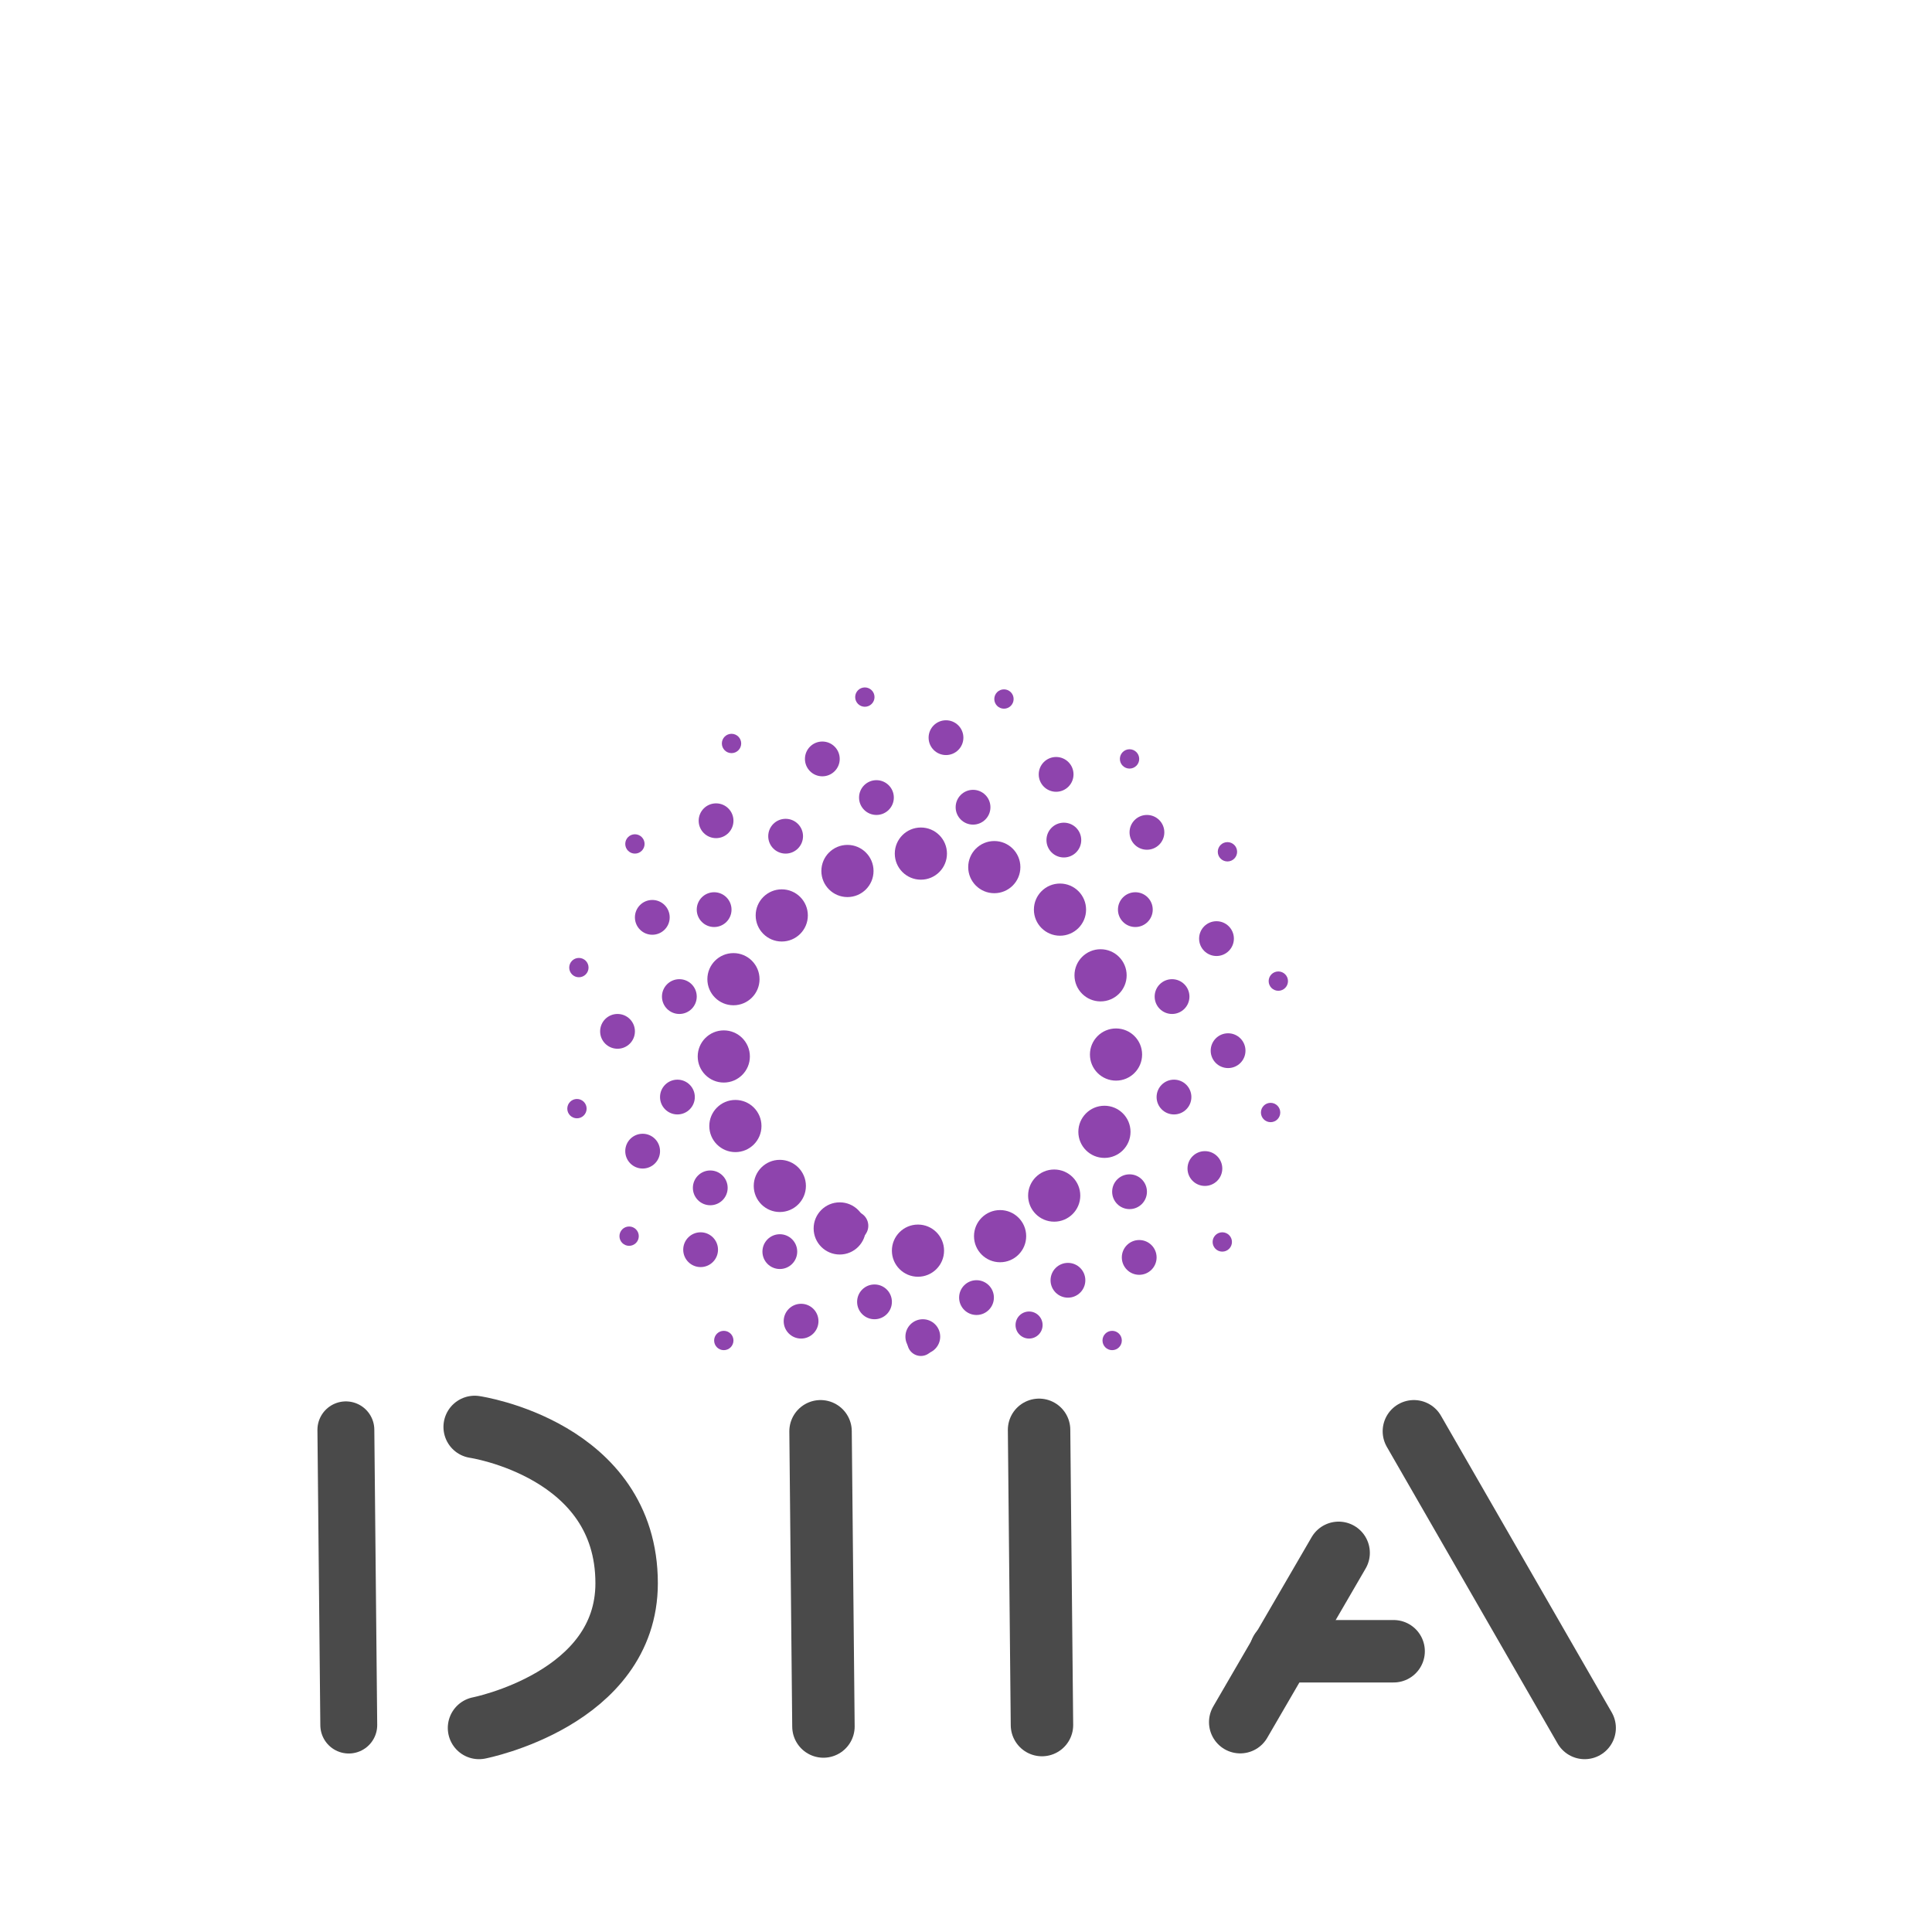 <?xml version="1.0" encoding="UTF-8" standalone="no"?>
<!-- Created with Inkscape (http://www.inkscape.org/) -->

<svg
   xmlns:dc="http://purl.org/dc/elements/1.1/"
   xmlns:cc="http://creativecommons.org/ns#"
   xmlns:rdf="http://www.w3.org/1999/02/22-rdf-syntax-ns#"
   xmlns:svg="http://www.w3.org/2000/svg"
   xmlns="http://www.w3.org/2000/svg"
   xmlns:sodipodi="http://sodipodi.sourceforge.net/DTD/sodipodi-0.dtd"
   xmlns:inkscape="http://www.inkscape.org/namespaces/inkscape"
   id="svg2"
   version="1.1"
   inkscape:version="0.91 r13725"
   width="278.481"
   height="278.481"
   viewBox="0 0 278.481 278.481"
   sodipodi:docname="diia.jpeg.svg">
  <defs
     id="defs6" />
  <sodipodi:namedview
     pagecolor="#ffffff"
     bordercolor="#666666"
     borderopacity="1"
     objecttolerance="10"
     gridtolerance="10"
     guidetolerance="10"
     inkscape:pageopacity="0"
     inkscape:pageshadow="2"
     inkscape:window-width="1366"
     inkscape:window-height="744"
     id="namedview4"
     showgrid="false"
     inkscape:zoom="1.6949091"
     inkscape:cx="129.82196"
     inkscape:cy="148.30422"
     inkscape:window-x="0"
     inkscape:window-y="24"
     inkscape:window-maximized="1"
     inkscape:current-layer="svg2" />
  <circle
     style="opacity:1;fill:#8e44ad;fill-opacity:1;stroke:none;stroke-width:3.6;stroke-miterlimit:4;stroke-dasharray:none;stroke-opacity:1"
     id="path4154"
     cx="132.318"
     cy="180.271"
     r="3.76"
     inkscape:export-xdpi="90"
     inkscape:export-ydpi="90" />
  <circle
     style="opacity:1;fill:#8e44ad;fill-opacity:1;stroke:none;stroke-width:3.6;stroke-miterlimit:4;stroke-dasharray:none;stroke-opacity:1"
     id="path4156"
     cx="132.736"
     cy="193.5"
     r="1.95"
     inkscape:export-xdpi="90"
     inkscape:export-ydpi="90" />
  <circle
     style="opacity:1;fill:#8e44ad;fill-opacity:1;stroke:none;stroke-width:3.6;stroke-miterlimit:4;stroke-dasharray:none;stroke-opacity:1"
     id="path4154-3"
     cx="144.155"
     cy="178.182"
     r="3.76"
     inkscape:export-xdpi="90"
     inkscape:export-ydpi="90" />
  <circle
     style="opacity:1;fill:#8e44ad;fill-opacity:1;stroke:none;stroke-width:3.6;stroke-miterlimit:4;stroke-dasharray:none;stroke-opacity:1"
     id="path4154-3-6"
     cx="151.953"
     cy="172.334"
     r="3.76"
     inkscape:export-xdpi="90"
     inkscape:export-ydpi="90" />
  <circle
     style="opacity:1;fill:#8e44ad;fill-opacity:1;stroke:none;stroke-width:3.6;stroke-miterlimit:4;stroke-dasharray:none;stroke-opacity:1"
     id="path4154-3-7"
     cx="159.194"
     cy="163.143"
     r="3.76"
     inkscape:export-xdpi="90"
     inkscape:export-ydpi="90" />
  <circle
     style="opacity:1;fill:#8e44ad;fill-opacity:1;stroke:none;stroke-width:3.6;stroke-miterlimit:4;stroke-dasharray:none;stroke-opacity:1"
     id="path4154-3-5"
     cx="160.865"
     cy="152.003"
     r="3.76"
     inkscape:export-xdpi="90"
     inkscape:export-ydpi="90" />
  <circle
     style="opacity:1;fill:#8e44ad;fill-opacity:1;stroke:none;stroke-width:3.6;stroke-miterlimit:4;stroke-dasharray:none;stroke-opacity:1"
     id="path4154-3-5-3"
     cx="104.329"
     cy="152.281"
     r="3.76"
     inkscape:export-xdpi="90"
     inkscape:export-ydpi="90" />
  <circle
     style="opacity:1;fill:#8e44ad;fill-opacity:1;stroke:none;stroke-width:3.6;stroke-miterlimit:4;stroke-dasharray:none;stroke-opacity:1"
     id="path4154-3-5-5"
     cx="106"
     cy="162.307"
     r="3.76"
     inkscape:export-xdpi="90"
     inkscape:export-ydpi="90" />
  <circle
     style="opacity:1;fill:#8e44ad;fill-opacity:1;stroke:none;stroke-width:3.6;stroke-miterlimit:4;stroke-dasharray:none;stroke-opacity:1"
     id="path4154-3-5-6"
     cx="112.405"
     cy="170.941"
     r="3.76"
     inkscape:export-xdpi="90"
     inkscape:export-ydpi="90" />
  <circle
     style="opacity:1;fill:#8e44ad;fill-opacity:1;stroke:none;stroke-width:3.6;stroke-miterlimit:4;stroke-dasharray:none;stroke-opacity:1"
     id="path4154-3-5-2"
     cx="121.039"
     cy="177.068"
     r="3.76"
     inkscape:export-xdpi="90"
     inkscape:export-ydpi="90" />
  <circle
     style="opacity:1;fill:#8e44ad;fill-opacity:1;stroke:none;stroke-width:3.6;stroke-miterlimit:4;stroke-dasharray:none;stroke-opacity:1"
     id="path4154-3-5-9"
     cx="105.721"
     cy="141.141"
     r="3.76"
     inkscape:export-xdpi="90"
     inkscape:export-ydpi="90" />
  <circle
     style="opacity:1;fill:#8e44ad;fill-opacity:1;stroke:none;stroke-width:3.6;stroke-miterlimit:4;stroke-dasharray:none;stroke-opacity:1"
     id="path4154-3-5-1"
     cx="112.684"
     cy="131.951"
     r="3.76"
     inkscape:export-xdpi="90"
     inkscape:export-ydpi="90" />
  <circle
     style="opacity:1;fill:#8e44ad;fill-opacity:1;stroke:none;stroke-width:3.6;stroke-miterlimit:4;stroke-dasharray:none;stroke-opacity:1"
     id="path4154-3-5-27"
     cx="122.153"
     cy="125.545"
     r="3.76"
     inkscape:export-xdpi="90"
     inkscape:export-ydpi="90" />
  <circle
     style="opacity:1;fill:#8e44ad;fill-opacity:1;stroke:none;stroke-width:3.6;stroke-miterlimit:4;stroke-dasharray:none;stroke-opacity:1"
     id="path4154-3-5-0"
     cx="132.736"
     cy="123.039"
     r="3.76"
     inkscape:export-xdpi="90"
     inkscape:export-ydpi="90" />
  <circle
     style="opacity:1;fill:#8e44ad;fill-opacity:1;stroke:none;stroke-width:3.6;stroke-miterlimit:4;stroke-dasharray:none;stroke-opacity:1"
     id="path4154-3-5-93"
     cx="143.319"
     cy="124.988"
     r="3.76"
     inkscape:export-xdpi="90"
     inkscape:export-ydpi="90" />
  <circle
     style="opacity:1;fill:#8e44ad;fill-opacity:1;stroke:none;stroke-width:3.6;stroke-miterlimit:4;stroke-dasharray:none;stroke-opacity:1"
     id="path4154-3-5-60"
     cx="152.788"
     cy="131.115"
     r="3.76"
     inkscape:export-xdpi="90"
     inkscape:export-ydpi="90" />
  <circle
     style="opacity:1;fill:#8e44ad;fill-opacity:1;stroke:none;stroke-width:3.6;stroke-miterlimit:4;stroke-dasharray:none;stroke-opacity:1"
     id="path4154-3-5-62"
     cx="158.637"
     cy="140.584"
     r="3.76"
     inkscape:export-xdpi="90"
     inkscape:export-ydpi="90" />
  <circle
     style="opacity:1;fill:#8e44ad;fill-opacity:1;stroke:none;stroke-width:3.6;stroke-miterlimit:4;stroke-dasharray:none;stroke-opacity:1"
     id="path4156-6"
     cx="148.332"
     cy="190.993"
     r="1.95"
     inkscape:export-xdpi="90"
     inkscape:export-ydpi="90" />
  <circle
     style="opacity:1;fill:#8e44ad;fill-opacity:1;stroke:none;stroke-width:3.6;stroke-miterlimit:4;stroke-dasharray:none;stroke-opacity:1"
     id="path4292"
     cx="140.755"
     cy="187.037"
     r="2.507"
     inkscape:export-xdpi="90"
     inkscape:export-ydpi="90" />
  <circle
     style="opacity:1;fill:#8e44ad;fill-opacity:1;stroke:none;stroke-width:3.6;stroke-miterlimit:4;stroke-dasharray:none;stroke-opacity:1"
     id="path4292-1"
     cx="126.052"
     cy="187.651"
     r="2.507"
     inkscape:export-xdpi="90"
     inkscape:export-ydpi="90" />
  <circle
     style="opacity:1;fill:#8e44ad;fill-opacity:1;stroke:none;stroke-width:3.6;stroke-miterlimit:4;stroke-dasharray:none;stroke-opacity:1"
     id="path4292-8"
     cx="112.405"
     cy="180.41"
     r="2.507"
     inkscape:export-xdpi="90"
     inkscape:export-ydpi="90" />
  <circle
     style="opacity:1;fill:#8e44ad;fill-opacity:1;stroke:none;stroke-width:3.6;stroke-miterlimit:4;stroke-dasharray:none;stroke-opacity:1"
     id="path4292-7"
     cx="102.379"
     cy="171.22"
     r="2.507"
     inkscape:export-xdpi="90"
     inkscape:export-ydpi="90" />
  <circle
     style="opacity:1;fill:#8e44ad;fill-opacity:1;stroke:none;stroke-width:3.6;stroke-miterlimit:4;stroke-dasharray:none;stroke-opacity:1"
     id="path4292-9"
     cx="97.645"
     cy="158.13"
     r="2.507"
     inkscape:export-xdpi="90"
     inkscape:export-ydpi="90" />
  <circle
     style="opacity:1;fill:#8e44ad;fill-opacity:1;stroke:none;stroke-width:3.6;stroke-miterlimit:4;stroke-dasharray:none;stroke-opacity:1"
     id="path4292-2"
     cx="97.923"
     cy="143.648"
     r="2.507"
     inkscape:export-xdpi="90"
     inkscape:export-ydpi="90" />
  <circle
     style="opacity:1;fill:#8e44ad;fill-opacity:1;stroke:none;stroke-width:3.6;stroke-miterlimit:4;stroke-dasharray:none;stroke-opacity:1"
     id="path4292-0"
     cx="102.936"
     cy="131.115"
     r="2.507"
     inkscape:export-xdpi="90"
     inkscape:export-ydpi="90" />
  <circle
     style="opacity:1;fill:#8e44ad;fill-opacity:1;stroke:none;stroke-width:3.6;stroke-miterlimit:4;stroke-dasharray:none;stroke-opacity:1"
     id="path4292-23"
     cx="113.241"
     cy="120.532"
     r="2.507"
     inkscape:export-xdpi="90"
     inkscape:export-ydpi="90" />
  <circle
     style="opacity:1;fill:#8e44ad;fill-opacity:1;stroke:none;stroke-width:3.6;stroke-miterlimit:4;stroke-dasharray:none;stroke-opacity:1"
     id="path4292-75"
     cx="126.331"
     cy="114.962"
     r="2.507"
     inkscape:export-xdpi="90"
     inkscape:export-ydpi="90" />
  <circle
     style="opacity:1;fill:#8e44ad;fill-opacity:1;stroke:none;stroke-width:3.6;stroke-miterlimit:4;stroke-dasharray:none;stroke-opacity:1"
     id="path4292-92"
     cx="140.256"
     cy="116.355"
     r="2.507"
     inkscape:export-xdpi="90"
     inkscape:export-ydpi="90" />
  <circle
     style="opacity:1;fill:#8e44ad;fill-opacity:1;stroke:none;stroke-width:3.6;stroke-miterlimit:4;stroke-dasharray:none;stroke-opacity:1"
     id="path4292-28"
     cx="153.345"
     cy="121.089"
     r="2.507"
     inkscape:export-xdpi="90"
     inkscape:export-ydpi="90" />
  <circle
     style="opacity:1;fill:#8e44ad;fill-opacity:1;stroke:none;stroke-width:3.6;stroke-miterlimit:4;stroke-dasharray:none;stroke-opacity:1"
     id="path4292-97"
     cx="163.65"
     cy="131.115"
     r="2.507"
     inkscape:export-xdpi="90"
     inkscape:export-ydpi="90" />
  <circle
     style="opacity:1;fill:#8e44ad;fill-opacity:1;stroke:none;stroke-width:3.6;stroke-miterlimit:4;stroke-dasharray:none;stroke-opacity:1"
     id="path4292-3"
     cx="168.941"
     cy="143.648"
     r="2.507"
     inkscape:export-xdpi="90"
     inkscape:export-ydpi="90" />
  <circle
     style="opacity:1;fill:#8e44ad;fill-opacity:1;stroke:none;stroke-width:3.6;stroke-miterlimit:4;stroke-dasharray:none;stroke-opacity:1"
     id="path4292-6"
     cx="169.22"
     cy="158.13"
     r="2.507"
     inkscape:export-xdpi="90"
     inkscape:export-ydpi="90" />
  <circle
     style="opacity:1;fill:#8e44ad;fill-opacity:1;stroke:none;stroke-width:3.6;stroke-miterlimit:4;stroke-dasharray:none;stroke-opacity:1"
     id="path4292-12"
     cx="162.814"
     cy="171.777"
     r="2.507"
     inkscape:export-xdpi="90"
     inkscape:export-ydpi="90" />
  <circle
     style="opacity:1;fill:#8e44ad;fill-opacity:1;stroke:none;stroke-width:3.6;stroke-miterlimit:4;stroke-dasharray:none;stroke-opacity:1"
     id="path4292-93"
     cx="153.935"
     cy="184.54"
     r="2.507"
     inkscape:export-xdpi="90"
     inkscape:export-ydpi="90" />
  <circle
     style="opacity:1;fill:#8e44ad;fill-opacity:1;stroke:none;stroke-width:3.6;stroke-miterlimit:4;stroke-dasharray:none;stroke-opacity:1"
     id="path4292-19"
     cx="133.015"
     cy="192.664"
     r="2.507"
     inkscape:export-xdpi="90"
     inkscape:export-ydpi="90" />
  <circle
     style="opacity:1;fill:#8e44ad;fill-opacity:1;stroke:none;stroke-width:3.6;stroke-miterlimit:4;stroke-dasharray:none;stroke-opacity:1"
     id="path4292-4"
     cx="115.469"
     cy="190.436"
     r="2.507"
     inkscape:export-xdpi="90"
     inkscape:export-ydpi="90" />
  <circle
     style="opacity:1;fill:#8e44ad;fill-opacity:1;stroke:none;stroke-width:3.6;stroke-miterlimit:4;stroke-dasharray:none;stroke-opacity:1"
     id="path4292-78"
     cx="100.987"
     cy="180.132"
     r="2.507"
     inkscape:export-xdpi="90"
     inkscape:export-ydpi="90" />
  <circle
     style="opacity:1;fill:#8e44ad;fill-opacity:1;stroke:none;stroke-width:3.6;stroke-miterlimit:4;stroke-dasharray:none;stroke-opacity:1"
     id="path4292-45"
     cx="92.632"
     cy="165.928"
     r="2.507"
     inkscape:export-xdpi="90"
     inkscape:export-ydpi="90" />
  <circle
     style="opacity:1;fill:#8e44ad;fill-opacity:1;stroke:none;stroke-width:3.6;stroke-miterlimit:4;stroke-dasharray:none;stroke-opacity:1"
     id="path4292-03"
     cx="89.011"
     cy="148.661"
     r="2.507"
     inkscape:export-xdpi="90"
     inkscape:export-ydpi="90" />
  <circle
     style="opacity:1;fill:#8e44ad;fill-opacity:1;stroke:none;stroke-width:3.6;stroke-miterlimit:4;stroke-dasharray:none;stroke-opacity:1"
     id="path4292-61"
     cx="94.024"
     cy="132.229"
     r="2.507"
     inkscape:export-xdpi="90"
     inkscape:export-ydpi="90" />
  <circle
     style="opacity:1;fill:#8e44ad;fill-opacity:1;stroke:none;stroke-width:3.6;stroke-miterlimit:4;stroke-dasharray:none;stroke-opacity:1"
     id="path4292-06"
     cx="103.215"
     cy="118.304"
     r="2.507"
     inkscape:export-xdpi="90"
     inkscape:export-ydpi="90" />
  <circle
     style="opacity:1;fill:#8e44ad;fill-opacity:1;stroke:none;stroke-width:3.6;stroke-miterlimit:4;stroke-dasharray:none;stroke-opacity:1"
     id="path4292-32"
     cx="118.532"
     cy="109.392"
     r="2.507"
     inkscape:export-xdpi="90"
     inkscape:export-ydpi="90" />
  <circle
     style="opacity:1;fill:#8e44ad;fill-opacity:1;stroke:none;stroke-width:3.6;stroke-miterlimit:4;stroke-dasharray:none;stroke-opacity:1"
     id="path4292-061"
     cx="136.357"
     cy="106.328"
     r="2.507"
     inkscape:export-xdpi="90"
     inkscape:export-ydpi="90" />
  <circle
     style="opacity:1;fill:#8e44ad;fill-opacity:1;stroke:none;stroke-width:3.6;stroke-miterlimit:4;stroke-dasharray:none;stroke-opacity:1"
     id="path4292-5"
     cx="164.207"
     cy="181.246"
     r="2.507"
     inkscape:export-xdpi="90"
     inkscape:export-ydpi="90" />
  <circle
     style="opacity:1;fill:#8e44ad;fill-opacity:1;stroke:none;stroke-width:3.6;stroke-miterlimit:4;stroke-dasharray:none;stroke-opacity:1"
     id="path4292-54"
     cx="173.676"
     cy="168.434"
     r="2.507"
     inkscape:export-xdpi="90"
     inkscape:export-ydpi="90" />
  <circle
     style="opacity:1;fill:#8e44ad;fill-opacity:1;stroke:none;stroke-width:3.6;stroke-miterlimit:4;stroke-dasharray:none;stroke-opacity:1"
     id="path4292-76"
     cx="177.018"
     cy="151.446"
     r="2.507"
     inkscape:export-xdpi="90"
     inkscape:export-ydpi="90" />
  <circle
     style="opacity:1;fill:#8e44ad;fill-opacity:1;stroke:none;stroke-width:3.6;stroke-miterlimit:4;stroke-dasharray:none;stroke-opacity:1"
     id="path4292-56"
     cx="175.347"
     cy="135.293"
     r="2.507"
     inkscape:export-xdpi="90"
     inkscape:export-ydpi="90" />
  <circle
     style="opacity:1;fill:#8e44ad;fill-opacity:1;stroke:none;stroke-width:3.6;stroke-miterlimit:4;stroke-dasharray:none;stroke-opacity:1"
     id="path4292-937"
     cx="165.321"
     cy="119.975"
     r="2.507"
     inkscape:export-xdpi="90"
     inkscape:export-ydpi="90" />
  <circle
     style="opacity:1;fill:#8e44ad;fill-opacity:1;stroke:none;stroke-width:3.6;stroke-miterlimit:4;stroke-dasharray:none;stroke-opacity:1"
     id="path4292-452"
     cx="152.231"
     cy="111.62"
     r="2.507"
     inkscape:export-xdpi="90"
     inkscape:export-ydpi="90" />
  <circle
     style="opacity:1;fill:#8e44ad;fill-opacity:1;stroke:none;stroke-width:3.6;stroke-miterlimit:4;stroke-dasharray:none;stroke-opacity:1"
     id="path4158-5"
     cx="160.308"
     cy="193.221"
     r="1.393"
     inkscape:export-xdpi="90"
     inkscape:export-ydpi="90" />
  <circle
     style="opacity:1;fill:#8e44ad;fill-opacity:1;stroke:none;stroke-width:3.6;stroke-miterlimit:4;stroke-dasharray:none;stroke-opacity:1"
     id="path4158-4"
     cx="123.072"
     cy="176.686"
     r="2.086"
     inkscape:export-xdpi="90"
     inkscape:export-ydpi="90" />
  <circle
     style="opacity:1;fill:#8e44ad;fill-opacity:1;stroke:none;stroke-width:3.6;stroke-miterlimit:4;stroke-dasharray:none;stroke-opacity:1"
     id="path4158-7"
     cx="104.329"
     cy="193.221"
     r="1.393"
     inkscape:export-xdpi="90"
     inkscape:export-ydpi="90" />
  <circle
     style="opacity:1;fill:#8e44ad;fill-opacity:1;stroke:none;stroke-width:3.6;stroke-miterlimit:4;stroke-dasharray:none;stroke-opacity:1"
     id="path4158-44"
     cx="90.682"
     cy="178.182"
     r="1.393"
     inkscape:export-xdpi="90"
     inkscape:export-ydpi="90" />
  <circle
     style="opacity:1;fill:#8e44ad;fill-opacity:1;stroke:none;stroke-width:3.6;stroke-miterlimit:4;stroke-dasharray:none;stroke-opacity:1"
     id="path4158-3"
     cx="83.163"
     cy="159.801"
     r="1.393"
     inkscape:export-xdpi="90"
     inkscape:export-ydpi="90" />
  <circle
     style="opacity:1;fill:#8e44ad;fill-opacity:1;stroke:none;stroke-width:3.6;stroke-miterlimit:4;stroke-dasharray:none;stroke-opacity:1"
     id="path4158-78"
     cx="83.441"
     cy="139.47"
     r="1.393"
     inkscape:export-xdpi="90"
     inkscape:export-ydpi="90" />
  <circle
     style="opacity:1;fill:#8e44ad;fill-opacity:1;stroke:none;stroke-width:3.6;stroke-miterlimit:4;stroke-dasharray:none;stroke-opacity:1"
     id="path4158-6"
     cx="91.518"
     cy="121.646"
     r="1.393"
     inkscape:export-xdpi="90"
     inkscape:export-ydpi="90" />
  <circle
     style="opacity:1;fill:#8e44ad;fill-opacity:1;stroke:none;stroke-width:3.6;stroke-miterlimit:4;stroke-dasharray:none;stroke-opacity:1"
     id="path4158-8"
     cx="105.443"
     cy="107.164"
     r="1.393"
     inkscape:export-xdpi="90"
     inkscape:export-ydpi="90" />
  <circle
     style="opacity:1;fill:#8e44ad;fill-opacity:1;stroke:none;stroke-width:3.6;stroke-miterlimit:4;stroke-dasharray:none;stroke-opacity:1"
     id="path4158-84"
     cx="124.66"
     cy="100.48"
     r="1.393"
     inkscape:export-xdpi="90"
     inkscape:export-ydpi="90" />
  <circle
     style="opacity:1;fill:#8e44ad;fill-opacity:1;stroke:none;stroke-width:3.6;stroke-miterlimit:4;stroke-dasharray:none;stroke-opacity:1"
     id="path4158-31"
     cx="144.712"
     cy="100.758"
     r="1.393"
     inkscape:export-xdpi="90"
     inkscape:export-ydpi="90" />
  <circle
     style="opacity:1;fill:#8e44ad;fill-opacity:1;stroke:none;stroke-width:3.6;stroke-miterlimit:4;stroke-dasharray:none;stroke-opacity:1"
     id="path4158-49"
     cx="162.814"
     cy="109.392"
     r="1.393"
     inkscape:export-xdpi="90"
     inkscape:export-ydpi="90" />
  <circle
     style="opacity:1;fill:#8e44ad;fill-opacity:1;stroke:none;stroke-width:3.6;stroke-miterlimit:4;stroke-dasharray:none;stroke-opacity:1"
     id="path4158-2"
     cx="176.926"
     cy="122.778"
     r="1.393"
     inkscape:export-xdpi="90"
     inkscape:export-ydpi="90" />
  <circle
     style="opacity:1;fill:#8e44ad;fill-opacity:1;stroke:none;stroke-width:3.6;stroke-miterlimit:4;stroke-dasharray:none;stroke-opacity:1"
     id="path4158-0"
     cx="184.259"
     cy="141.42"
     r="1.393"
     inkscape:export-xdpi="90"
     inkscape:export-ydpi="90" />
  <circle
     style="opacity:1;fill:#8e44ad;fill-opacity:1;stroke:none;stroke-width:3.6;stroke-miterlimit:4;stroke-dasharray:none;stroke-opacity:1"
     id="path4158-68"
     cx="183.145"
     cy="160.358"
     r="1.393"
     inkscape:export-xdpi="90"
     inkscape:export-ydpi="90" />
  <circle
     style="opacity:1;fill:#8e44ad;fill-opacity:1;stroke:none;stroke-width:3.6;stroke-miterlimit:4;stroke-dasharray:none;stroke-opacity:1"
     id="path4158-9"
     cx="176.182"
     cy="179.018"
     r="1.393"
     inkscape:export-xdpi="90"
     inkscape:export-ydpi="90" />
  <path
     style="fill:none;fill-rule:evenodd;stroke:#4a4a4a;stroke-width:9;stroke-linecap:round;stroke-linejoin:miter;stroke-opacity:1;fill-opacity:1;stroke-miterlimit:4;stroke-dasharray:none"
     d="m 118.692,248.86 -0.417,-42.554"
     id="path4590"
     inkscape:connector-curvature="0"
     inkscape:export-xdpi="90"
     inkscape:export-ydpi="90" />
  <path
     style="fill:none;fill-opacity:1;fill-rule:evenodd;stroke:#4a4a4a;stroke-width:9;stroke-linecap:round;stroke-linejoin:miter;stroke-miterlimit:4;stroke-dasharray:none;stroke-opacity:1"
     d="m 150.19,248.652 -0.417,-42.554"
     id="path4590-2"
     inkscape:connector-curvature="0"
     inkscape:export-xdpi="90"
     inkscape:export-ydpi="90" />
  <path
     style="fill:none;fill-opacity:1;fill-rule:evenodd;stroke:#4a4a4a;stroke-width:8.2;stroke-linecap:round;stroke-linejoin:miter;stroke-miterlimit:4;stroke-dasharray:none;stroke-opacity:1"
     d="m 50.272,248.652 -0.417,-42.554"
     id="path4590-2-6"
     inkscape:connector-curvature="0"
     inkscape:export-xdpi="90"
     inkscape:export-ydpi="90" />
  <path
     style="fill:none;fill-rule:evenodd;stroke:#4a4a4a;stroke-width:9;stroke-linecap:round;stroke-linejoin:miter;stroke-opacity:1;stroke-miterlimit:4;stroke-dasharray:none"
     d="m 192.952,223.829 -14.185,24.406"
     id="path4622"
     inkscape:connector-curvature="0"
     inkscape:export-xdpi="90"
     inkscape:export-ydpi="90" />
  <path
     style="fill:none;fill-rule:evenodd;stroke:#4a4a4a;stroke-width:9;stroke-linecap:round;stroke-linejoin:miter;stroke-opacity:1;stroke-miterlimit:4;stroke-dasharray:none"
     d="m 200.879,238.013 -16.271,0"
     id="path4624"
     inkscape:connector-curvature="0"
     inkscape:export-xdpi="90"
     inkscape:export-ydpi="90" />
  <path
     style="fill:none;fill-rule:evenodd;stroke:#4a4a4a;stroke-width:9;stroke-linecap:round;stroke-linejoin:miter;stroke-opacity:1;stroke-miterlimit:4;stroke-dasharray:none"
     d="M 203.8,206.306 228.414,249.069"
     id="path4626"
     inkscape:connector-curvature="0"
     inkscape:export-xdpi="90"
     inkscape:export-ydpi="90" />
  <path
     style="fill:none;fill-rule:evenodd;stroke:#4a4a4a;stroke-width:9;stroke-linecap:round;stroke-linejoin:miter;stroke-opacity:1;stroke-miterlimit:4;stroke-dasharray:none"
     d="m 68.42,205.681 c 0,0 21.903,3.205 21.903,22.529 0,16.717 -21.277,20.86 -21.277,20.86"
     id="path4630"
     inkscape:connector-curvature="0"
     sodipodi:nodetypes="csc"
     inkscape:export-xdpi="90"
     inkscape:export-ydpi="90" />
</svg>
